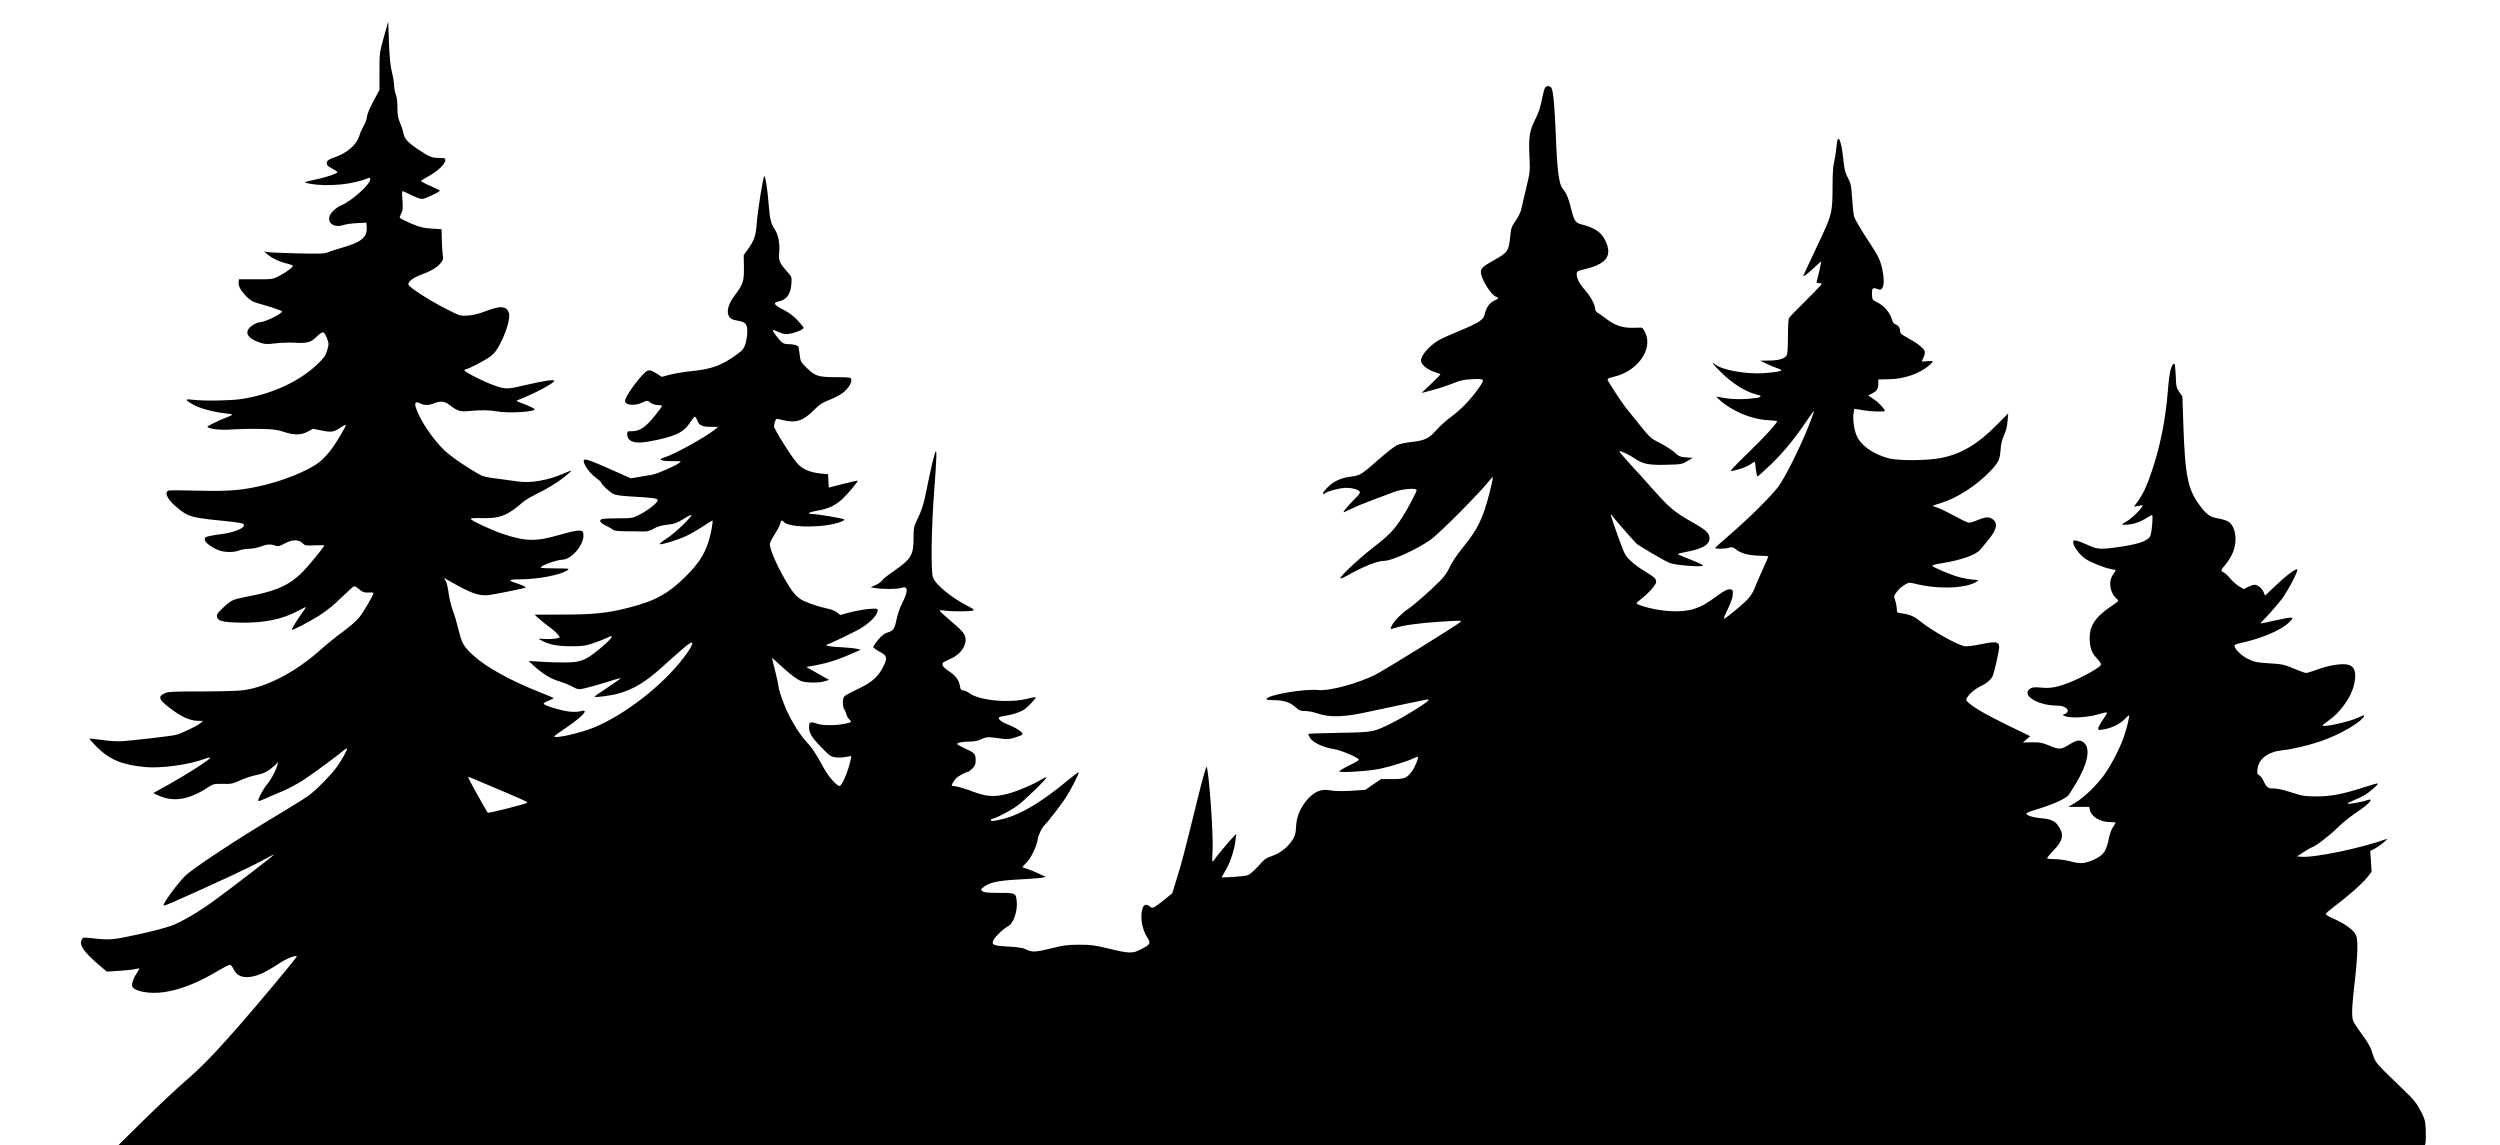 <?xml version="1.0" standalone="no"?>
<!DOCTYPE svg PUBLIC "-//W3C//DTD SVG 20010904//EN"
 "http://www.w3.org/TR/2001/REC-SVG-20010904/DTD/svg10.dtd">
<svg version="1.0" xmlns="http://www.w3.org/2000/svg"
 width="2296pt" height="1052pt" viewBox="0 0 2296 1052"
 preserveAspectRatio="xMidYMid meet">
<g transform="translate(0,1052) scale(0.1,-0.1)"
fill="#000000" stroke="none">
<path d="M3525 10179 c-39 -142 -40 -147 -40 -314 l0 -170 -58 -109 c-33 -62
-57 -121 -57 -139 0 -16 -13 -53 -29 -81 -16 -28 -35 -70 -41 -93 -25 -83
-111 -158 -229 -199 -56 -19 -66 -27 -69 -48 -3 -21 5 -30 47 -53 28 -15 51
-31 51 -35 0 -10 -97 -44 -185 -63 -137 -30 -138 -30 -64 -43 162 -29 399 -5
532 53 13 5 17 2 17 -13 0 -44 -169 -197 -261 -235 -51 -21 -107 -73 -114
-108 -15 -65 52 -103 131 -75 22 7 78 15 125 17 l84 4 3 -45 c5 -89 -51 -135
-224 -184 -49 -14 -107 -32 -129 -42 -35 -14 -70 -16 -285 -11 -135 3 -258 9
-275 12 l-30 6 30 -26 c39 -35 117 -72 183 -86 28 -7 52 -16 52 -20 0 -14 -62
-60 -124 -92 -61 -32 -62 -32 -216 -32 l-155 0 -3 -27 c-4 -36 19 -77 72 -132
34 -34 59 -49 103 -61 117 -32 223 -68 223 -75 0 -22 -161 -100 -206 -100 -23
0 -77 -30 -96 -54 -40 -49 -6 -96 95 -131 51 -17 66 -18 149 -8 51 6 126 8
166 6 119 -8 159 2 209 54 26 26 51 43 61 41 10 -2 24 -24 35 -55 18 -49 18
-54 2 -110 -15 -50 -27 -68 -90 -128 -165 -159 -427 -279 -700 -320 -104 -15
-346 -19 -448 -6 -72 9 -70 -2 9 -46 63 -35 195 -70 300 -80 69 -6 71 -12 14
-33 -73 -27 -189 -83 -185 -90 12 -20 129 -33 223 -24 53 4 166 7 250 5 131
-2 165 -6 228 -27 98 -32 157 -31 220 2 l49 26 81 -16 c90 -18 110 -15 177 31
20 14 39 24 42 21 8 -7 -84 -162 -139 -234 -29 -38 -75 -86 -102 -107 -106
-83 -349 -180 -564 -225 -169 -37 -296 -45 -560 -38 -135 4 -253 4 -262 1 -45
-18 -7 -88 87 -164 94 -77 129 -86 421 -115 163 -17 184 -21 184 -41 0 -29
-97 -66 -205 -80 -27 -3 -74 -10 -102 -16 -45 -9 -53 -14 -53 -33 0 -26 60
-73 128 -99 53 -21 141 -22 189 -2 19 8 60 15 89 15 30 0 77 9 106 20 60 23
91 25 136 9 26 -9 38 -6 89 21 69 37 126 37 163 0 21 -21 29 -22 111 -18 49 2
89 1 89 -2 0 -3 -43 -58 -95 -122 -188 -231 -286 -285 -644 -353 -102 -20
-120 -28 -194 -98 -45 -42 -58 -60 -55 -78 5 -41 49 -53 205 -57 221 -6 400
30 550 113 34 19 63 32 63 29 0 -2 -17 -28 -38 -57 -41 -55 -92 -139 -92 -150
0 -11 152 68 249 128 47 30 116 82 153 117 140 132 153 144 166 152 8 5 26 -4
48 -23 34 -31 53 -36 107 -32 15 1 27 -1 27 -5 0 -18 -90 -173 -130 -223 -26
-32 -89 -87 -145 -128 -55 -39 -154 -119 -220 -178 -223 -198 -485 -334 -700
-364 -42 -6 -214 -11 -383 -11 -272 0 -311 -2 -342 -18 -68 -33 -51 -63 93
-166 82 -58 153 -86 221 -86 l41 -1 -25 -21 c-31 -26 -171 -93 -225 -107 -39
-10 -368 -49 -495 -58 -36 -3 -116 2 -179 11 -63 9 -116 14 -119 12 -2 -3 29
-38 69 -78 116 -115 237 -165 449 -183 146 -12 398 23 538 75 28 11 52 15 52
10 0 -14 -210 -149 -374 -241 l-148 -82 35 -17 c143 -70 289 -48 465 68 51 33
56 34 138 33 77 -2 91 1 163 34 43 19 110 41 148 48 53 10 83 23 122 51 28 21
55 45 61 54 9 16 9 16 10 -1 0 -30 -55 -140 -95 -187 -38 -44 -92 -147 -82
-156 2 -3 31 7 63 22 33 15 104 46 159 68 55 23 143 71 195 105 103 69 304
217 359 264 18 15 35 26 38 23 7 -7 -49 -106 -95 -171 -49 -68 -175 -198 -243
-250 -30 -24 -140 -94 -244 -156 -413 -245 -844 -529 -912 -600 -79 -83 -202
-254 -190 -265 3 -3 45 13 93 34 463 206 708 321 842 395 45 25 80 42 77 37
-7 -11 -385 -302 -540 -415 -152 -111 -297 -197 -400 -236 -44 -17 -183 -54
-310 -81 -243 -52 -248 -53 -442 -32 -60 6 -63 5 -74 -19 -22 -49 24 -114 174
-241 l58 -49 107 7 c59 3 125 10 147 15 22 6 41 8 43 6 2 -2 -5 -17 -17 -34
-32 -45 -53 -101 -47 -126 12 -49 161 -77 296 -56 154 24 312 87 500 200 47
28 92 51 101 51 9 0 24 -18 34 -41 30 -65 97 -88 191 -63 61 15 121 46 242
125 64 41 136 68 148 56 6 -5 -356 -438 -548 -657 -212 -241 -336 -369 -488
-499 -74 -64 -240 -220 -370 -348 l-235 -232 10592 -1 10593 0 6 25 c3 14 4
67 2 118 -4 85 -7 98 -48 177 -37 71 -62 102 -149 185 -259 249 -265 256 -285
320 -25 82 -38 105 -120 219 -68 96 -71 102 -74 165 -2 36 8 161 22 277 14
116 26 259 26 319 0 93 -3 112 -22 143 -24 40 -108 97 -203 138 -36 16 -65 33
-65 40 0 6 25 29 56 52 136 101 278 225 325 285 l40 51 -6 95 -7 96 44 23 c48
25 135 98 103 86 -226 -82 -660 -173 -780 -162 l-40 3 67 43 c37 23 70 42 73
42 21 0 172 116 230 176 39 40 117 103 177 143 123 82 170 138 92 111 -47 -17
-174 -38 -174 -30 0 4 26 18 58 31 31 13 75 33 97 46 45 25 131 101 123 108
-3 3 -58 -13 -124 -34 -192 -63 -311 -86 -444 -85 -104 1 -126 4 -229 38 -73
23 -131 36 -157 35 -51 -3 -70 11 -95 68 -10 23 -28 47 -40 53 -18 10 -21 18
-16 57 10 95 96 159 229 173 92 9 244 46 355 84 180 64 362 169 394 228 7 14
-4 11 -53 -12 -82 -39 -329 -93 -328 -72 0 4 23 22 51 41 109 74 212 217 238
331 26 111 8 170 -55 186 -53 13 -168 -4 -268 -40 -54 -20 -106 -36 -116 -36
-10 0 -51 14 -91 31 -110 47 -124 50 -256 58 -109 7 -129 11 -188 40 -65 32
-131 99 -122 125 2 6 21 14 43 18 189 39 383 119 454 190 41 41 42 43 19 46
-13 1 -80 -11 -149 -27 -69 -16 -127 -28 -128 -26 -2 2 18 25 45 52 26 27 64
68 83 92 19 24 40 48 46 55 50 53 170 272 162 296 -5 17 -101 -54 -201 -150
l-95 -90 -12 30 c-15 37 -55 70 -84 70 -12 0 -39 -9 -61 -20 l-39 -20 -42 25
c-23 13 -60 47 -83 74 -23 28 -51 53 -61 56 -28 9 -25 22 16 67 20 22 49 68
65 102 52 111 34 255 -39 298 -16 9 -56 21 -90 27 -68 11 -99 30 -150 94 -129
162 -154 277 -171 786 l-8 240 -29 42 c-27 39 -29 50 -32 150 -3 60 -8 109
-12 109 -29 0 -47 -75 -61 -253 -20 -258 -72 -518 -150 -743 -45 -133 -76
-198 -126 -268 l-35 -49 42 7 42 7 -20 -29 c-29 -40 -104 -107 -141 -126 -17
-9 -31 -19 -31 -23 0 -3 26 -3 58 0 58 5 122 30 177 67 17 11 34 20 39 20 11
0 0 -147 -15 -188 -17 -48 -103 -79 -301 -107 -156 -22 -188 -20 -271 19 -40
18 -87 37 -104 40 -30 7 -33 5 -33 -16 0 -34 61 -116 111 -149 49 -34 180 -86
238 -95 23 -4 41 -8 41 -11 0 -2 -11 -21 -25 -41 -45 -66 -28 -167 37 -224 19
-16 17 -18 -54 -66 -151 -102 -204 -187 -196 -314 5 -82 21 -118 74 -174 25
-27 33 -43 27 -53 -15 -23 -153 -102 -250 -143 -138 -58 -201 -71 -294 -63
-65 6 -84 4 -104 -9 -88 -58 69 -156 248 -156 87 0 131 -54 65 -79 -21 -7 -19
-9 17 -21 49 -16 196 -8 280 16 116 32 112 35 61 -40 -25 -37 -46 -75 -46 -85
0 -17 5 -17 53 -9 73 13 146 49 187 91 19 20 38 37 42 37 9 0 -18 -113 -48
-200 -36 -103 -112 -250 -175 -340 -69 -98 -190 -215 -270 -262 l-64 -38 96 0
96 0 6 -28 c12 -62 94 -111 185 -112 28 0 52 -2 52 -5 0 -2 -11 -20 -24 -40
-14 -20 -30 -62 -36 -93 -26 -132 -49 -165 -141 -207 -84 -37 -121 -40 -213
-16 -44 12 -110 21 -148 21 -37 0 -68 4 -68 9 0 5 29 40 64 76 85 89 94 144
36 225 -31 43 -69 59 -157 66 -75 7 -133 25 -133 43 0 5 33 19 73 31 162 48
285 102 315 139 7 9 37 57 67 106 105 175 135 312 79 369 -36 35 -67 33 -134
-8 -82 -51 -95 -52 -186 -15 -69 29 -89 33 -163 32 l-83 -2 33 29 34 29 -226
110 c-200 98 -321 170 -358 215 -18 22 59 102 125 132 52 23 95 58 113 93 14
25 61 234 61 269 0 50 -30 54 -166 26 -66 -14 -133 -22 -150 -19 -71 13 -302
143 -411 231 -52 43 -94 61 -161 70 -52 7 -52 7 -52 43 -1 20 -7 54 -15 76
-12 34 -12 42 0 60 29 41 51 62 88 85 38 22 40 23 105 7 215 -52 467 -40 561
25 16 11 11 13 -37 15 -31 2 -88 12 -127 22 -85 24 -247 92 -249 106 0 5 35
15 78 21 180 28 321 77 361 125 11 13 41 49 66 79 85 101 101 161 53 199 -34
27 -65 26 -139 -4 -33 -14 -70 -25 -82 -25 -12 0 -70 27 -129 60 -60 33 -130
67 -156 76 -26 8 -48 17 -48 19 0 2 33 13 73 25 147 44 328 160 453 291 78 82
90 107 97 199 3 52 13 92 31 132 18 37 29 82 33 130 l6 72 -109 -110 c-176
-177 -328 -266 -515 -301 -131 -24 -390 -25 -477 -1 -146 41 -252 117 -292
210 -24 57 -37 155 -26 210 l6 34 73 -12 c77 -14 207 -18 207 -7 0 17 -57 77
-102 107 l-50 34 33 18 c46 23 58 42 59 89 l0 40 93 2 c143 2 283 50 376 129
17 14 31 30 31 34 0 5 -23 6 -50 3 -28 -3 -50 -4 -50 -1 0 3 7 19 16 37 9 18
13 42 10 56 -7 26 -70 76 -163 126 -53 29 -63 38 -63 61 0 28 -19 53 -48 62
-11 4 -23 23 -29 49 -15 55 -74 123 -132 150 -44 21 -46 24 -49 67 -3 62 5 73
47 57 29 -11 34 -10 47 7 18 25 18 92 0 177 -17 77 -40 125 -106 224 -66 99
-138 218 -151 252 -6 15 -14 89 -19 164 -8 124 -11 142 -39 195 -25 47 -33 80
-41 159 -20 199 -54 265 -64 128 -4 -43 -13 -104 -21 -135 -10 -39 -15 -110
-15 -215 -1 -263 -2 -268 -141 -561 -67 -142 -124 -264 -127 -271 -8 -21 40
15 106 78 30 28 55 51 57 51 3 0 -28 -143 -39 -177 -6 -20 -4 -23 18 -23 14 0
26 -4 26 -8 0 -5 -65 -73 -145 -152 -81 -79 -150 -151 -155 -161 -6 -10 -10
-86 -10 -169 0 -89 -4 -160 -11 -172 -17 -31 -71 -48 -161 -49 l-83 -1 60 -29
c33 -16 77 -34 98 -41 20 -6 37 -14 37 -18 0 -10 -57 -19 -166 -27 -157 -10
-374 28 -438 78 -52 41 -24 2 52 -72 106 -105 233 -182 331 -204 42 -9 39 -22
-6 -29 -130 -18 -248 -15 -353 10 -22 5 -20 1 15 -31 106 -97 289 -175 433
-183 50 -2 92 -7 92 -10 0 -19 -110 -140 -265 -290 -145 -141 -174 -173 -150
-168 80 18 135 38 169 61 20 14 39 25 41 25 2 0 7 -29 10 -65 4 -36 11 -67 15
-70 4 -2 63 51 132 118 117 114 217 238 338 418 25 37 47 65 49 63 2 -2 -20
-63 -49 -136 -74 -189 -220 -482 -279 -558 -68 -90 -267 -287 -436 -433 -77
-66 -141 -124 -143 -129 -5 -11 86 -10 127 2 29 8 38 6 62 -14 44 -37 120 -58
215 -59 46 -1 84 -4 84 -7 0 -4 -26 -65 -59 -136 -32 -71 -65 -147 -72 -168
-8 -22 -33 -60 -56 -86 -37 -41 -181 -162 -219 -183 -7 -4 7 36 33 88 31 65
47 110 47 138 1 39 -1 42 -27 45 -21 3 -48 -11 -110 -55 -112 -81 -141 -98
-217 -124 -112 -39 -317 -27 -482 27 -27 9 -48 19 -48 24 0 4 17 20 38 36 67
50 142 134 142 159 0 31 -14 44 -113 104 -45 27 -104 72 -130 99 -44 44 -53
64 -106 213 -32 90 -62 175 -65 189 -6 24 -6 24 16 -4 33 -42 195 -228 216
-247 23 -22 250 -155 304 -178 50 -22 308 -42 308 -24 0 6 -52 30 -115 54 -63
24 -115 47 -115 50 0 4 26 11 58 17 162 29 232 67 232 129 0 47 -30 75 -166
152 -152 86 -201 127 -340 282 -65 74 -165 185 -223 247 -57 62 -101 115 -99
118 8 8 93 -33 147 -70 70 -48 131 -59 292 -54 128 3 137 5 184 33 l50 30 -61
5 c-55 4 -66 9 -106 46 -24 22 -83 60 -132 85 -84 42 -92 48 -179 157 -51 63
-109 135 -130 161 -39 47 -161 234 -172 261 -4 12 8 18 52 29 222 50 367 253
292 408 -11 24 -26 43 -32 44 -7 1 -42 0 -79 -1 -94 -3 -165 21 -243 80 -36
27 -74 54 -85 60 -11 6 -20 21 -20 33 0 37 -44 119 -94 174 -49 54 -76 106
-76 147 0 21 7 27 42 36 98 24 125 33 171 58 80 43 98 112 53 207 -38 82 -97
123 -224 155 -54 14 -66 33 -95 151 -24 95 -40 133 -78 180 -31 39 -48 164
-59 452 -11 283 -24 438 -41 468 -11 22 -42 25 -58 5 -6 -7 -18 -47 -26 -87
-20 -103 -29 -130 -69 -212 -49 -100 -58 -156 -50 -327 7 -144 6 -147 -30
-300 -21 -85 -41 -174 -46 -196 -5 -23 -28 -69 -51 -102 -37 -53 -42 -69 -49
-141 -14 -137 -22 -149 -148 -219 -101 -57 -122 -75 -122 -110 0 -60 94 -213
140 -227 29 -9 24 -18 -21 -38 -41 -20 -70 -62 -84 -124 -10 -48 -49 -74 -212
-143 -81 -34 -166 -71 -188 -82 -92 -46 -185 -146 -185 -199 0 -36 56 -83 125
-105 27 -9 52 -18 54 -20 2 -2 -36 -42 -85 -88 l-89 -85 105 28 c58 15 141 43
185 61 66 27 96 34 178 38 115 5 116 3 56 -84 -71 -101 -156 -190 -248 -258
-48 -36 -112 -93 -141 -127 -66 -76 -109 -96 -230 -108 -55 -6 -108 -18 -133
-30 -23 -12 -96 -69 -162 -127 -154 -137 -176 -151 -250 -160 -92 -10 -161
-40 -216 -93 -27 -26 -49 -53 -49 -60 0 -9 4 -10 13 -4 27 22 144 53 199 53
64 0 128 -21 128 -42 0 -8 -23 -36 -51 -63 -69 -68 -119 -131 -93 -118 16 9
47 22 139 64 32 14 253 98 329 125 72 25 196 34 196 14 0 -19 -82 -174 -136
-257 -74 -114 -119 -160 -269 -276 -128 -99 -295 -256 -295 -277 0 -6 26 4 58
22 157 88 283 138 349 138 65 0 291 103 415 189 87 60 473 449 565 570 20 26
16 -1 -16 -129 -62 -242 -106 -334 -243 -504 -56 -68 -104 -139 -124 -184 -23
-50 -52 -90 -92 -130 -96 -95 -234 -216 -287 -252 -63 -43 -129 -109 -150
-150 -9 -17 -15 -33 -13 -35 2 -2 23 2 46 10 63 22 219 43 398 55 212 13 212
13 194 -4 -32 -29 -700 -443 -780 -483 -166 -82 -424 -151 -524 -140 -132 13
-476 -47 -476 -84 0 -5 27 -9 60 -9 97 0 153 -17 203 -61 40 -34 51 -39 94
-39 28 0 76 -9 109 -21 121 -42 253 -36 509 22 72 16 207 45 300 64 94 19 180
37 193 40 12 3 22 1 22 -4 0 -15 -213 -149 -328 -206 -182 -91 -171 -89 -489
-95 -155 -3 -284 -7 -287 -10 -3 -3 4 -20 16 -38 26 -42 120 -86 216 -101 70
-11 232 -80 232 -99 0 -4 -40 -28 -90 -52 -49 -24 -90 -48 -90 -54 0 -15 266
1 370 23 97 20 263 72 312 97 15 8 32 14 37 14 15 0 -22 -94 -54 -136 -47 -61
-68 -69 -181 -69 l-101 0 -72 -49 -72 -50 -127 -8 c-80 -5 -148 -4 -184 2 -86
16 -141 -1 -204 -64 -74 -75 -117 -168 -121 -264 -2 -58 -8 -84 -28 -117 -39
-68 -116 -130 -190 -155 -57 -19 -73 -30 -131 -96 -41 -45 -79 -77 -98 -83
-31 -9 -236 -24 -236 -17 0 2 16 30 35 62 42 70 81 186 91 273 l7 63 -45 -48
c-49 -54 -133 -156 -160 -194 -17 -24 -18 -21 -12 85 8 154 -33 731 -55 773
-4 7 -45 -139 -90 -325 -118 -480 -137 -551 -184 -702 l-41 -134 -66 -54 c-36
-30 -78 -61 -93 -70 -26 -13 -31 -13 -46 1 -32 29 -59 20 -70 -22 -22 -78 -2
-190 46 -263 34 -51 28 -63 -58 -107 -77 -41 -107 -40 -309 9 -116 28 -153 33
-260 33 -107 -1 -143 -5 -250 -32 -147 -37 -182 -39 -235 -12 -30 15 -69 21
-163 27 -142 7 -161 16 -137 62 15 31 97 107 130 123 51 23 93 142 82 235 -8
71 -12 73 -161 73 -102 0 -137 3 -152 15 -19 15 -19 15 4 34 53 45 129 63 312
73 96 5 195 12 220 16 l45 8 -65 31 c-36 17 -85 37 -108 44 -23 6 -42 14 -42
16 0 2 15 19 34 38 44 43 94 146 105 211 7 47 36 107 65 137 33 33 154 190
192 249 52 80 127 228 120 235 -2 3 -42 -26 -88 -64 -251 -209 -436 -320 -605
-364 -85 -21 -113 -24 -113 -9 0 6 6 10 13 10 24 0 158 69 225 117 66 46 272
246 272 264 0 5 -22 -5 -48 -21 -75 -46 -223 -108 -308 -130 -123 -32 -192
-27 -319 20 -59 23 -127 43 -151 47 -24 3 -44 8 -44 10 0 9 23 47 39 64 19 20
90 59 108 59 6 0 25 14 42 31 26 26 31 38 31 78 0 58 -10 68 -103 110 -37 17
-67 34 -67 39 0 12 59 22 128 22 33 0 68 8 92 20 45 23 68 24 171 9 66 -10 83
-10 135 6 89 27 92 33 40 70 -25 18 -73 42 -106 54 -56 20 -91 53 -72 65 5 3
29 8 53 12 64 9 140 34 174 57 39 27 117 111 106 115 -4 1 -34 -5 -67 -13
-169 -45 -450 -20 -543 50 -19 14 -45 25 -57 25 -17 0 -23 8 -28 38 -9 56 -39
97 -103 139 -59 39 -73 67 -43 84 8 5 36 18 61 29 92 41 148 123 135 195 -8
39 -35 69 -154 169 -45 39 -82 73 -82 78 0 5 19 5 43 1 55 -10 237 -10 261 0
17 6 8 14 -49 43 -151 78 -293 194 -317 261 -20 58 -15 453 11 791 23 306 26
386 12 362 -11 -20 -54 -205 -82 -350 -22 -119 -48 -199 -93 -288 -22 -44 -26
-64 -26 -142 0 -170 -19 -202 -185 -317 -50 -34 -96 -71 -103 -83 -7 -12 -34
-31 -60 -43 l-47 -21 45 -7 c71 -12 204 -10 240 2 61 22 63 -28 4 -143 -19
-37 -42 -103 -50 -145 -18 -89 -29 -105 -83 -122 -27 -7 -53 -28 -85 -65 -25
-30 -46 -60 -46 -68 0 -7 26 -26 58 -43 69 -36 74 -55 37 -130 -48 -100 -106
-151 -235 -212 -63 -29 -121 -61 -127 -70 -17 -22 -16 -93 1 -118 7 -11 16
-32 20 -47 3 -15 16 -36 27 -47 25 -23 21 -26 -55 -40 -84 -16 -196 -14 -247
4 -55 20 -69 14 -69 -30 0 -57 22 -94 112 -187 75 -78 87 -87 130 -93 25 -4
68 -2 94 3 27 6 50 9 52 7 2 -1 -7 -39 -18 -82 -25 -89 -69 -185 -87 -191 -22
-6 -98 76 -142 155 -92 165 -108 188 -163 248 -60 65 -131 178 -181 285 -37
83 -77 198 -77 224 0 12 -14 74 -30 140 -17 65 -30 120 -30 123 0 3 37 -30 83
-73 45 -42 107 -93 137 -113 49 -31 64 -35 135 -39 49 -2 97 2 125 10 l44 14
-104 59 -105 59 90 17 c117 22 213 54 360 120 l50 22 -35 8 c-19 5 -90 12
-157 16 -68 3 -123 10 -123 15 0 4 1 8 3 8 15 0 275 125 319 154 89 56 148
121 148 160 0 18 -6 19 -82 13 -46 -4 -123 -18 -173 -31 l-89 -24 -28 23 c-15
13 -54 29 -85 35 -101 21 -207 59 -255 90 -32 21 -63 56 -97 109 -95 149 -181
337 -181 395 0 12 20 52 45 89 24 38 47 81 50 98 7 32 17 36 34 15 47 -56 382
-55 524 2 21 8 35 18 30 22 -9 9 -254 50 -296 50 -52 0 -26 17 43 29 106 17
173 49 239 111 55 53 144 160 138 166 -1 2 -62 -12 -134 -30 l-132 -34 -3 62
-3 61 -73 7 c-90 9 -159 38 -204 86 -52 54 -222 324 -220 348 1 12 6 33 11 47
9 24 10 24 62 11 125 -33 194 -11 294 90 47 48 75 67 131 89 39 15 92 41 117
57 54 34 100 98 95 132 -3 23 -4 23 -143 24 -164 1 -188 9 -270 89 -49 48 -54
56 -60 111 -4 32 -9 66 -11 75 -5 18 -45 29 -103 29 -39 0 -58 15 -115 93 -31
43 -26 45 39 16 36 -16 59 -20 92 -15 53 7 133 40 133 55 0 6 -26 38 -57 71
-40 42 -81 72 -133 98 -82 41 -94 62 -41 73 75 15 113 67 119 165 4 60 4 61
-42 113 -68 77 -78 100 -70 174 8 76 -9 164 -40 209 -36 54 -46 95 -57 233
-11 147 -33 277 -42 255 -14 -34 -59 -322 -67 -426 -9 -123 -23 -162 -85 -248
l-35 -48 2 -112 c2 -128 -8 -159 -86 -261 -51 -67 -73 -135 -57 -177 12 -32
34 -45 90 -54 68 -11 84 -31 84 -100 0 -32 -8 -83 -17 -112 -15 -45 -27 -60
-80 -98 -134 -99 -235 -136 -421 -153 -60 -6 -145 -20 -188 -31 l-79 -21 -31
20 c-58 37 -75 44 -99 37 -42 -12 -208 -233 -208 -278 0 -41 93 -48 163 -13
39 19 44 19 74 -5 16 -12 41 -20 64 -20 22 0 39 -4 39 -8 0 -4 -29 -44 -65
-89 -82 -103 -140 -143 -207 -143 -46 0 -48 -1 -48 -27 1 -69 68 -92 198 -68
230 42 314 79 372 164 22 33 44 62 49 65 4 3 15 -12 24 -34 18 -48 44 -60 130
-60 l62 -1 -27 -22 c-86 -70 -377 -231 -466 -258 -66 -19 -36 -34 69 -34 80 1
89 -1 72 -13 -39 -31 -205 -103 -255 -112 -29 -5 -85 -15 -124 -21 l-71 -12
-161 72 c-168 75 -235 101 -258 101 -43 0 24 -114 98 -167 26 -19 48 -39 48
-43 0 -16 75 -87 110 -105 26 -13 76 -20 190 -26 189 -11 220 -16 220 -34 0
-22 -89 -92 -164 -130 -68 -34 -71 -35 -195 -35 -69 0 -136 -3 -149 -6 -36
-10 -22 -36 33 -62 28 -13 57 -30 65 -37 11 -10 49 -14 130 -14 63 -1 133 -2
156 -2 28 -1 55 7 88 26 33 19 69 30 123 36 66 7 88 15 150 53 40 25 73 41 73
36 0 -21 -148 -163 -221 -211 -45 -29 -77 -55 -71 -57 19 -6 164 39 241 74 40
19 110 59 156 89 45 30 84 55 87 55 10 0 -13 -128 -37 -200 -39 -117 -90 -195
-200 -306 -164 -165 -287 -233 -532 -295 -196 -50 -321 -63 -606 -63 l-258 -1
47 -42 c26 -23 66 -55 88 -70 41 -28 96 -82 96 -95 0 -11 -87 -21 -146 -16
-50 4 -54 3 -33 -8 78 -43 153 -59 279 -59 111 0 134 3 210 29 47 15 102 37
123 48 85 43 46 -10 -83 -115 -115 -92 -158 -109 -293 -111 -62 0 -164 2 -227
7 l-115 7 50 -47 c72 -66 158 -120 223 -137 31 -9 85 -30 120 -48 61 -32 63
-32 123 -19 33 7 121 32 195 55 74 24 134 41 134 37 0 -3 -54 -41 -120 -85
-66 -43 -120 -81 -120 -84 0 -10 150 9 220 29 133 37 246 104 385 229 70 64
122 109 215 190 103 91 104 49 0 -88 -193 -256 -546 -530 -832 -646 -128 -51
-358 -102 -358 -79 0 4 41 35 92 68 102 67 188 140 188 160 0 10 -9 11 -40 3
-22 -6 -67 -7 -102 -3 -74 8 -230 55 -235 72 -2 6 19 19 47 29 27 10 47 21 43
24 -5 4 -57 26 -118 50 -278 109 -505 235 -622 344 -87 81 -102 109 -133 236
-12 52 -35 131 -52 175 -16 44 -33 115 -38 157 -5 42 -16 91 -25 109 l-17 32
49 -28 c198 -114 271 -140 361 -130 63 8 333 63 340 69 5 5 -41 26 -100 45
-67 22 -53 31 48 31 168 0 372 40 436 84 21 15 13 16 -108 16 -72 0 -134 3
-137 7 -14 14 144 72 198 73 83 1 200 140 193 228 -3 34 -6 37 -38 40 -20 2
-97 -15 -175 -38 -224 -65 -312 -64 -525 6 -107 36 -291 122 -297 139 -2 6 36
9 96 7 167 -6 240 22 380 144 20 18 68 47 106 66 122 60 209 113 278 168 37
29 65 55 63 57 -1 2 -29 -8 -61 -22 -149 -66 -314 -95 -431 -76 -38 6 -121 17
-185 25 -64 7 -129 20 -145 28 -109 56 -288 178 -347 236 -109 108 -221 276
-257 385 -16 50 -3 64 38 43 39 -20 79 -20 128 0 58 24 98 20 141 -14 72 -56
99 -65 177 -57 116 11 187 10 266 -4 96 -17 340 -4 340 19 0 8 -36 26 -115 56
-49 18 -56 24 -40 30 136 50 335 155 335 177 0 14 -95 0 -237 -33 -189 -45
-207 -46 -296 -16 -100 33 -300 134 -292 146 3 6 10 10 15 10 21 0 178 82 224
117 40 31 59 57 98 133 50 100 85 223 73 262 -22 69 -73 74 -213 21 -68 -26
-118 -38 -167 -41 -70 -4 -72 -3 -195 60 -161 81 -350 204 -350 227 0 28 44
61 117 88 88 32 144 65 178 105 25 30 27 37 20 88 -4 30 -8 93 -8 140 l-2 85
-91 6 c-77 5 -106 12 -192 48 -56 24 -102 47 -102 53 0 5 7 23 16 40 13 26 15
49 10 120 -6 82 -5 87 11 80 10 -5 49 -23 87 -41 48 -23 77 -31 95 -26 33 8
151 65 151 74 0 3 -41 24 -91 45 -49 21 -86 42 -82 47 4 4 24 15 43 26 105 56
180 125 180 163 0 17 -7 20 -54 20 -70 0 -92 9 -194 77 -98 66 -129 100 -137
151 -4 20 -17 62 -31 93 -19 45 -24 74 -24 142 0 52 -6 98 -15 120 -8 20 -15
55 -15 79 0 23 -9 78 -20 123 -15 58 -22 133 -28 274 l-7 194 -40 -144z m900
-6844 c17 -7 111 -47 210 -89 184 -78 213 -92 205 -99 -16 -12 -353 -98 -360
-91 -13 14 -180 315 -180 324 0 8 23 0 125 -45z"/>
</g>
</svg>

